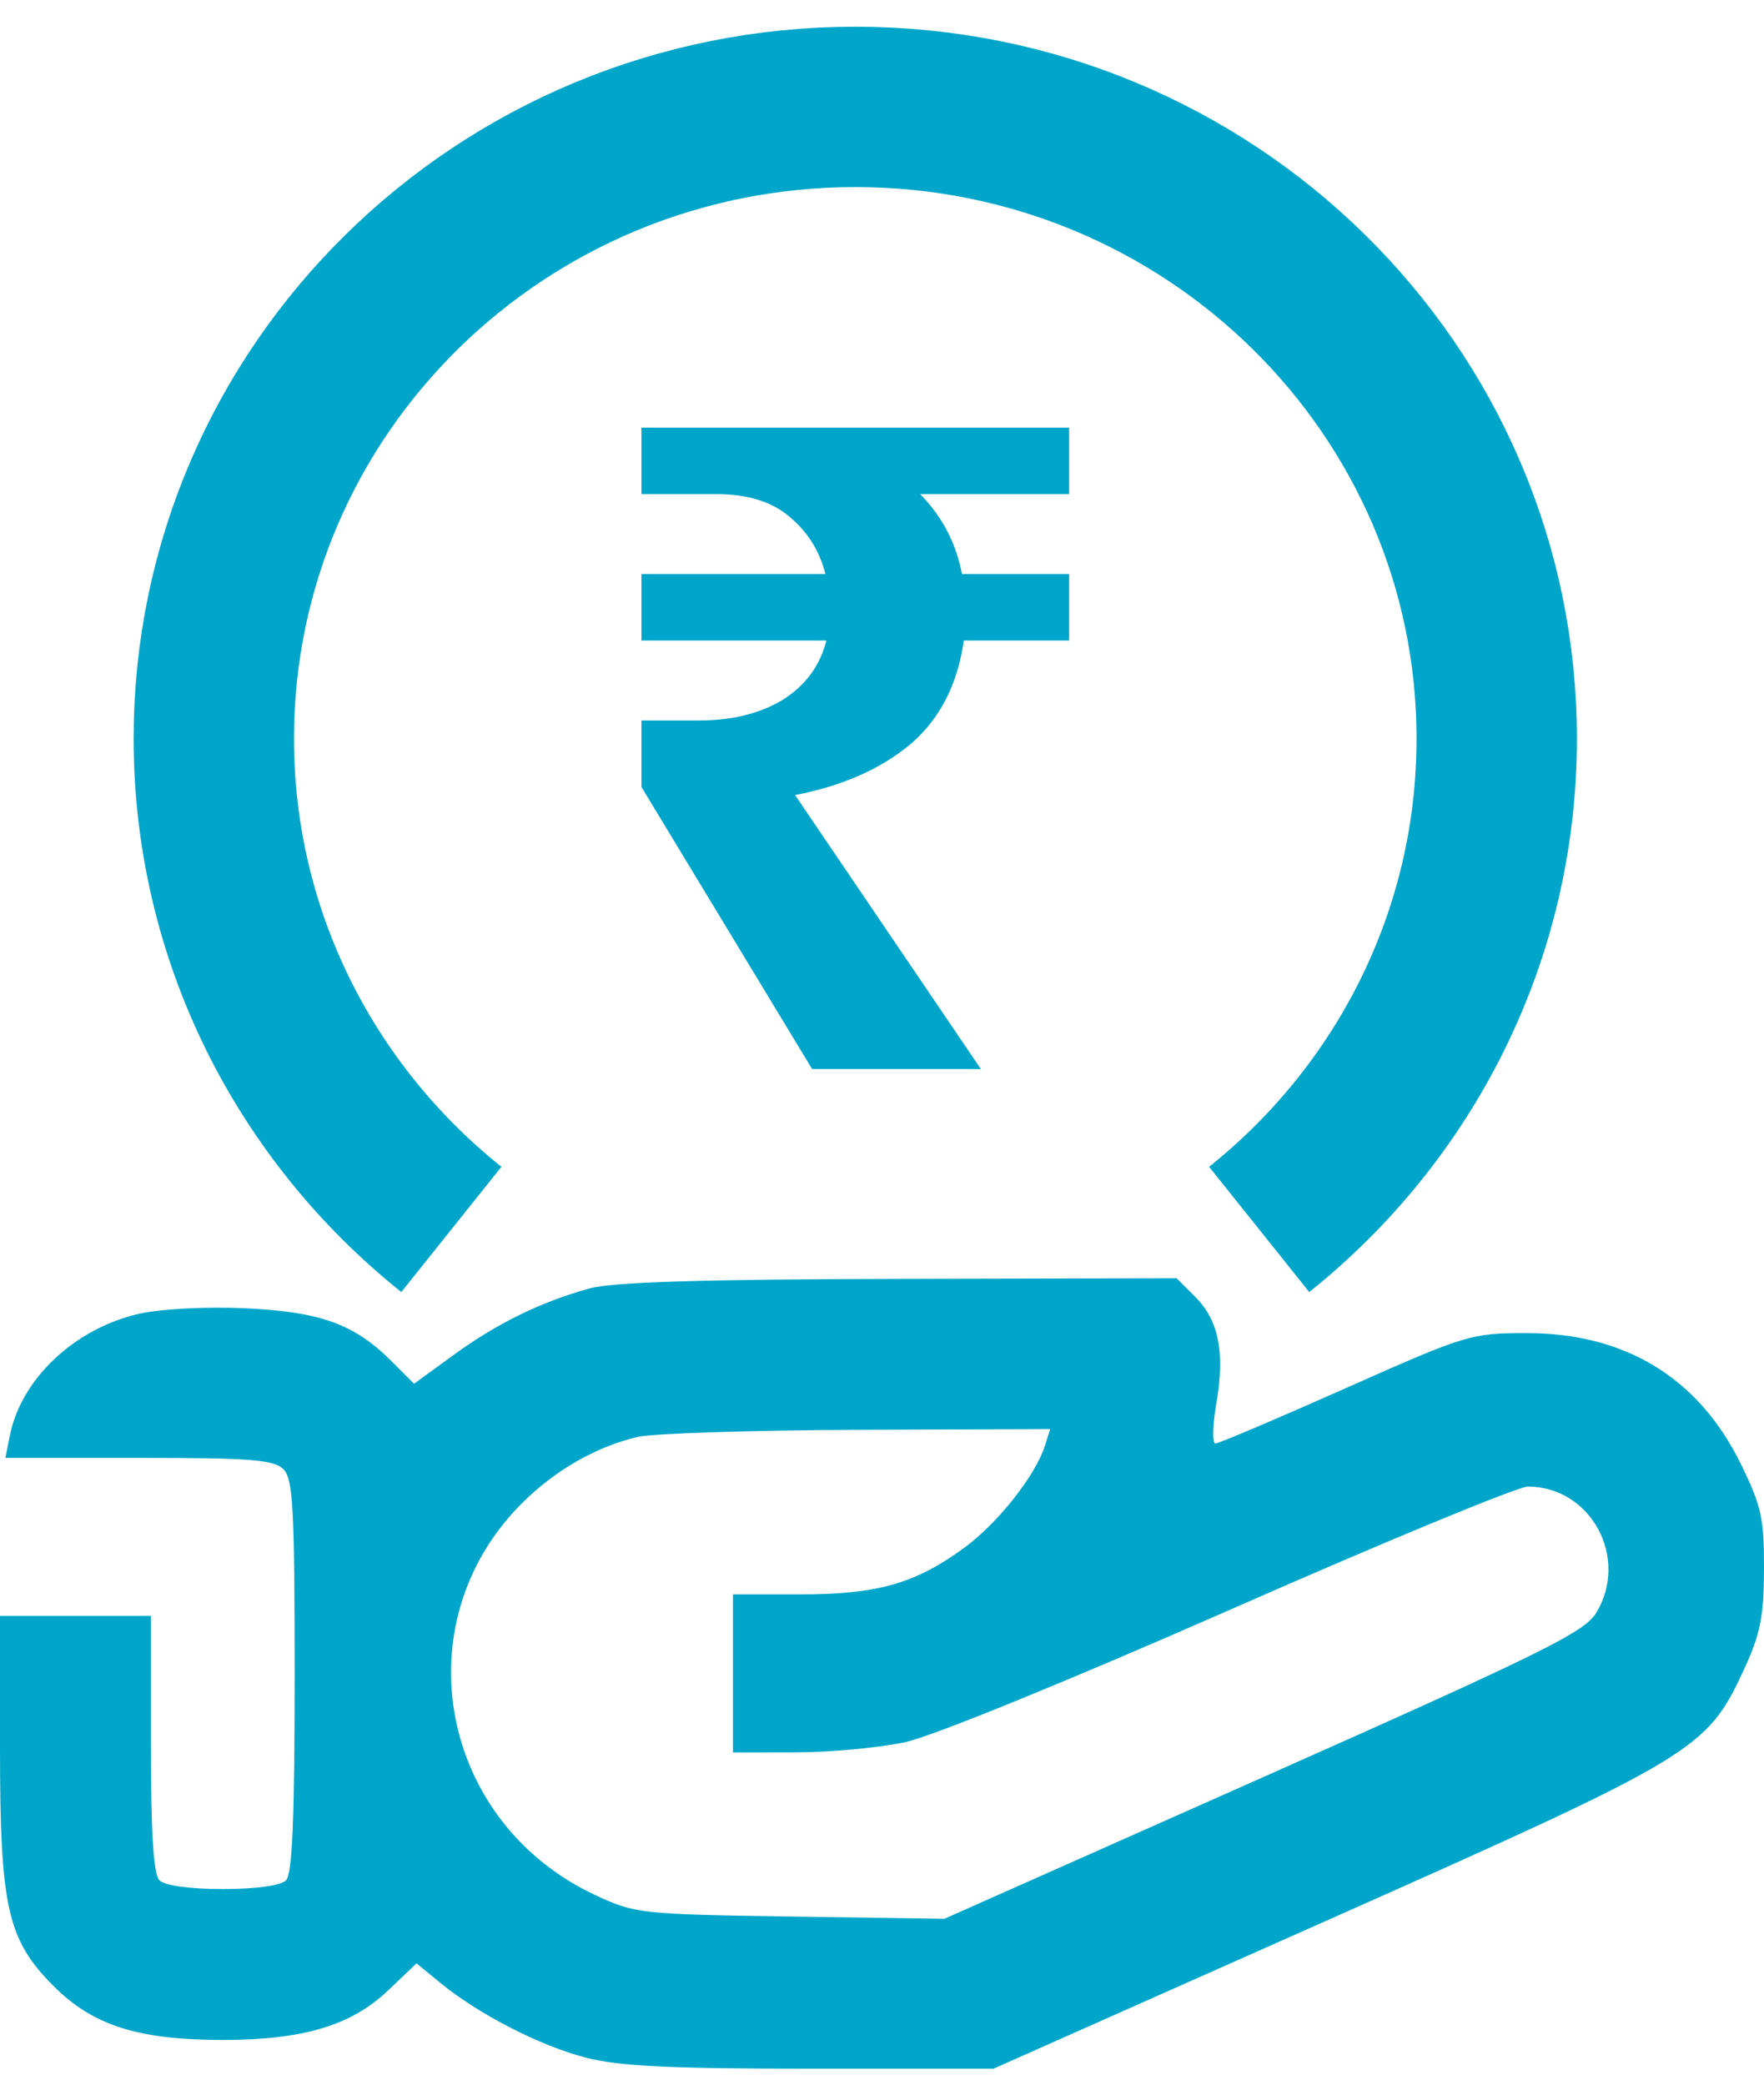 <svg width="33" height="39" viewBox="0 0 33 39" fill="none" xmlns="http://www.w3.org/2000/svg">
<path d="M15.193 20L12 14.723V13.479H13.064C13.691 13.479 14.217 13.35 14.643 13.092C15.069 12.823 15.341 12.454 15.459 11.983H12V10.739H15.441C15.335 10.314 15.116 9.961 14.785 9.681C14.454 9.389 13.993 9.244 13.401 9.244H12V8H20V9.244H17.215C17.629 9.669 17.889 10.168 17.996 10.739H20V11.983H18.031C17.913 12.812 17.576 13.462 17.02 13.933C16.464 14.392 15.749 14.706 14.874 14.874L18.35 20H15.193Z" fill="#00A6CA"/>
<path fill-rule="evenodd" clip-rule="evenodd" d="M11.024 24.105C10.114 24.357 9.291 24.761 8.478 25.354L7.746 25.887L7.322 25.463C6.628 24.769 5.993 24.54 4.584 24.475C3.87 24.442 3.012 24.486 2.611 24.576C1.404 24.846 0.398 25.791 0.185 26.852L0.101 27.274H2.595C4.683 27.274 5.124 27.308 5.301 27.485C5.482 27.667 5.512 28.208 5.512 31.357C5.512 34.025 5.468 35.061 5.35 35.178C5.253 35.276 4.783 35.34 4.167 35.34C3.552 35.34 3.082 35.276 2.984 35.178C2.871 35.065 2.823 34.306 2.823 32.624V30.231H1.412H0V32.694C0 35.682 0.137 36.29 1.005 37.158C1.74 37.894 2.588 38.163 4.167 38.163C5.668 38.163 6.57 37.894 7.257 37.24L7.792 36.73L8.232 37.091C8.946 37.678 10.094 38.269 10.951 38.492C11.573 38.654 12.518 38.701 15.169 38.701H18.586L24.817 35.931C31.735 32.855 31.927 32.74 32.624 31.236C32.931 30.573 32.997 30.245 33 29.355C33.003 28.402 32.952 28.171 32.56 27.375C31.773 25.776 30.402 24.94 28.567 24.94C27.518 24.939 27.436 24.965 25.17 25.972C23.893 26.54 22.798 27.005 22.737 27.005C22.676 27.005 22.683 26.67 22.754 26.261C22.919 25.304 22.801 24.703 22.362 24.264L22.011 23.913L16.82 23.925C13.118 23.933 11.455 23.985 11.024 24.105ZM19.551 27.038C19.376 27.598 18.669 28.494 18.037 28.957C17.121 29.627 16.413 29.828 14.966 29.828H13.712V31.307V32.785L14.889 32.783C15.536 32.782 16.458 32.696 16.939 32.591C17.444 32.482 20.015 31.433 23.029 30.107C25.897 28.844 28.396 27.811 28.581 27.811C29.762 27.811 30.486 29.148 29.86 30.175C29.639 30.537 28.841 30.93 23.636 33.244L17.666 35.897L14.782 35.854C11.982 35.812 11.875 35.8 11.132 35.451C8.22 34.087 7.523 30.364 9.76 28.127C10.381 27.506 11.147 27.066 11.929 26.882C12.207 26.817 14.057 26.757 16.04 26.749L19.646 26.736L19.551 27.038Z" fill="#00A6CA"/>
<path d="M8.444 23C5.733 20.833 4 17.525 4 13.818C4 7.291 9.373 2 16 2C22.627 2 28 7.291 28 13.818C28 17.525 26.267 20.833 23.556 23" stroke="#00A6CA" stroke-width="3"/>
</svg>
